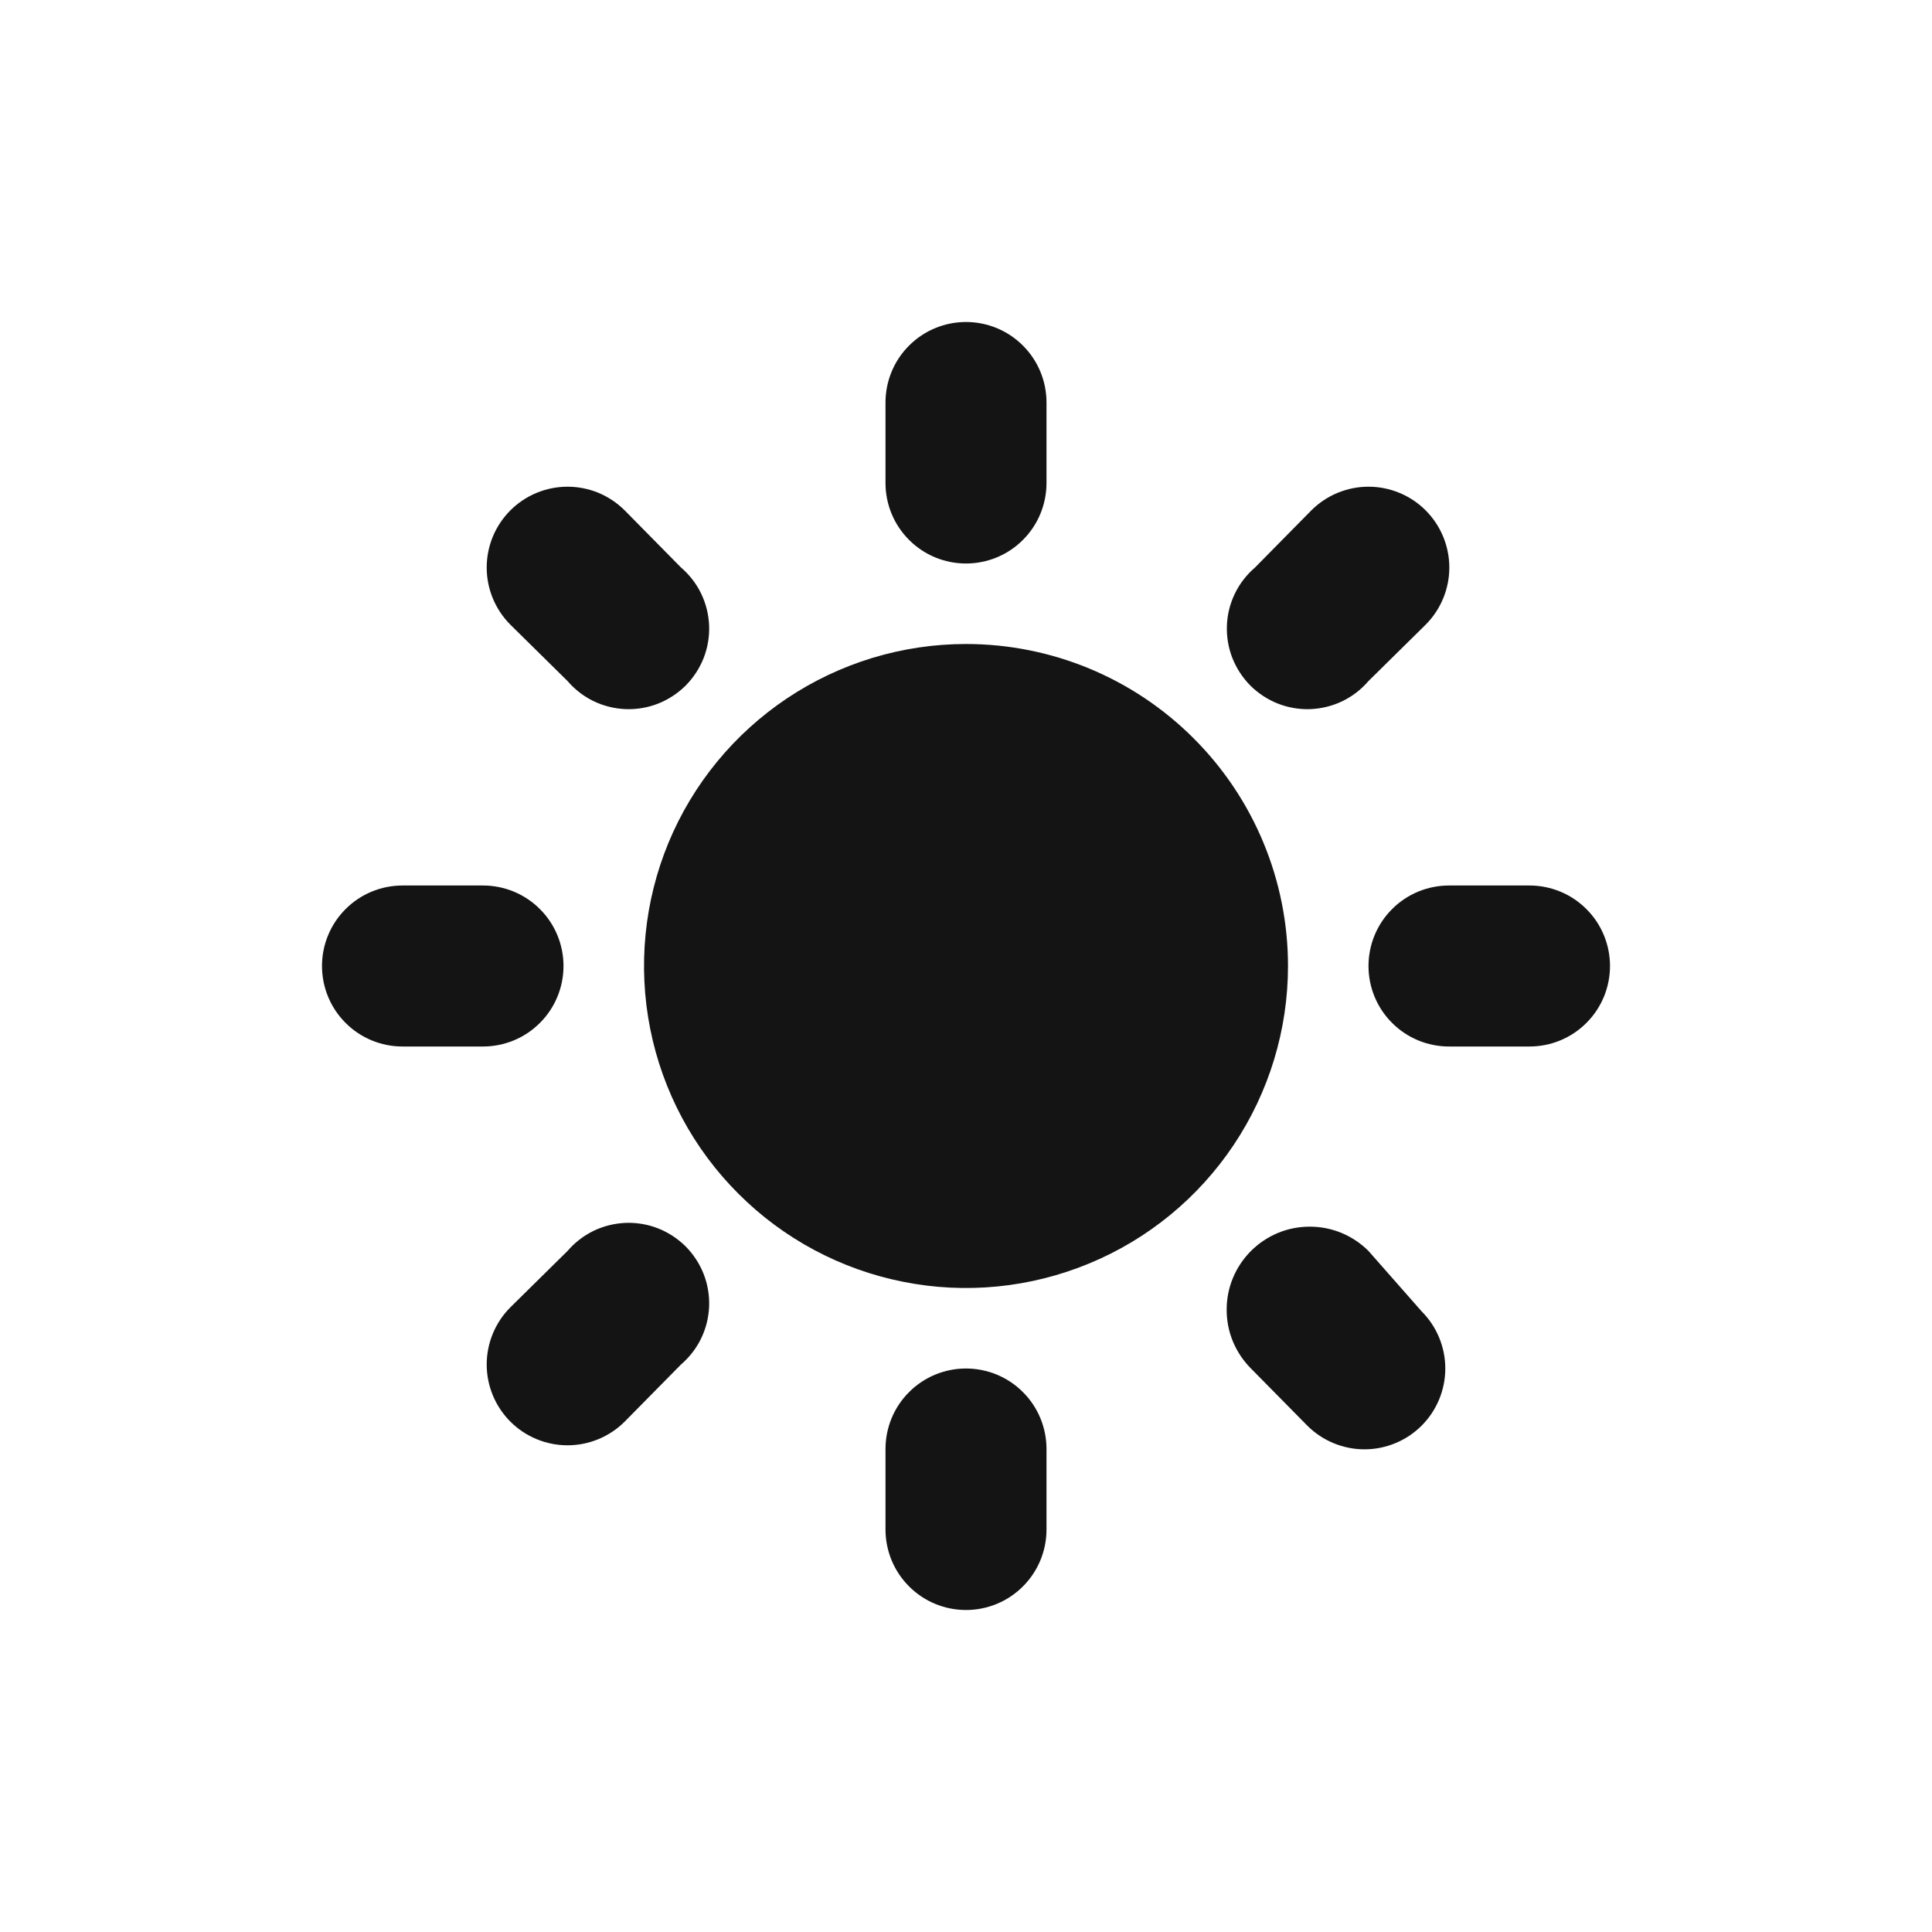 <svg width="24" height="24" viewBox="0 0 24 24" fill="none" xmlns="http://www.w3.org/2000/svg">
<path d="M7.05 15.54L6.34 16.24C6.152 16.428 6.046 16.684 6.046 16.95C6.046 17.216 6.152 17.472 6.34 17.66C6.528 17.848 6.784 17.954 7.05 17.954C7.316 17.954 7.572 17.848 7.76 17.66L8.46 16.95C8.565 16.86 8.65 16.75 8.71 16.626C8.77 16.502 8.803 16.367 8.809 16.229C8.814 16.091 8.791 15.954 8.741 15.826C8.69 15.697 8.614 15.581 8.517 15.483C8.419 15.386 8.303 15.31 8.174 15.259C8.046 15.209 7.909 15.186 7.771 15.191C7.633 15.197 7.498 15.23 7.374 15.29C7.25 15.35 7.14 15.435 7.05 15.54ZM7 12C7 11.735 6.895 11.48 6.707 11.293C6.52 11.105 6.265 11 6 11H5C4.735 11 4.48 11.105 4.293 11.293C4.105 11.48 4 11.735 4 12C4 12.265 4.105 12.52 4.293 12.707C4.48 12.895 4.735 13 5 13H6C6.265 13 6.52 12.895 6.707 12.707C6.895 12.52 7 12.265 7 12ZM17 8.46L17.71 7.76C17.898 7.572 18.004 7.316 18.004 7.05C18.004 6.784 17.898 6.528 17.71 6.34C17.522 6.152 17.266 6.046 17 6.046C16.734 6.046 16.478 6.152 16.29 6.34L15.59 7.05C15.485 7.14 15.4 7.25 15.34 7.374C15.28 7.498 15.246 7.633 15.241 7.771C15.236 7.909 15.259 8.046 15.309 8.174C15.36 8.303 15.436 8.419 15.533 8.517C15.631 8.614 15.747 8.69 15.876 8.741C16.004 8.791 16.141 8.814 16.279 8.809C16.417 8.803 16.552 8.77 16.676 8.71C16.8 8.65 16.91 8.565 17 8.46ZM12 7C12.265 7 12.52 6.895 12.707 6.707C12.895 6.52 13 6.265 13 6V5C13 4.735 12.895 4.48 12.707 4.293C12.52 4.105 12.265 4 12 4C11.735 4 11.48 4.105 11.293 4.293C11.105 4.48 11 4.735 11 5V6C11 6.265 11.105 6.52 11.293 6.707C11.48 6.895 11.735 7 12 7ZM7.05 8.46C7.14 8.565 7.25 8.65 7.374 8.71C7.498 8.77 7.633 8.803 7.771 8.809C7.909 8.814 8.046 8.791 8.174 8.741C8.303 8.69 8.419 8.614 8.517 8.517C8.614 8.419 8.69 8.303 8.741 8.174C8.791 8.046 8.814 7.909 8.809 7.771C8.803 7.633 8.77 7.498 8.71 7.374C8.65 7.25 8.565 7.14 8.46 7.05L7.76 6.34C7.667 6.247 7.556 6.173 7.434 6.122C7.312 6.072 7.182 6.046 7.05 6.046C6.784 6.046 6.528 6.152 6.34 6.34C6.247 6.433 6.173 6.544 6.122 6.666C6.072 6.788 6.046 6.918 6.046 7.05C6.046 7.316 6.152 7.572 6.34 7.76L7.05 8.46ZM12 17C11.735 17 11.48 17.105 11.293 17.293C11.105 17.48 11 17.735 11 18V19C11 19.265 11.105 19.52 11.293 19.707C11.48 19.895 11.735 20 12 20C12.265 20 12.52 19.895 12.707 19.707C12.895 19.52 13 19.265 13 19V18C13 17.735 12.895 17.48 12.707 17.293C12.52 17.105 12.265 17 12 17ZM19 11H18C17.735 11 17.48 11.105 17.293 11.293C17.105 11.48 17 11.735 17 12C17 12.265 17.105 12.52 17.293 12.707C17.48 12.895 17.735 13 18 13H19C19.265 13 19.52 12.895 19.707 12.707C19.895 12.52 20 12.265 20 12C20 11.735 19.895 11.48 19.707 11.293C19.52 11.105 19.265 11 19 11ZM17 15.54C16.904 15.444 16.79 15.368 16.665 15.316C16.54 15.264 16.406 15.238 16.27 15.238C16.134 15.238 16 15.264 15.875 15.316C15.75 15.368 15.636 15.444 15.54 15.54C15.444 15.636 15.368 15.75 15.316 15.875C15.264 16 15.238 16.134 15.238 16.27C15.238 16.406 15.264 16.54 15.316 16.665C15.368 16.79 15.444 16.904 15.54 17L16.24 17.71C16.428 17.898 16.684 18.004 16.95 18.004C17.216 18.004 17.472 17.898 17.66 17.71C17.848 17.522 17.954 17.266 17.954 17C17.954 16.734 17.848 16.478 17.66 16.29L17 15.54ZM12 8C11.209 8 10.435 8.235 9.778 8.674C9.12 9.114 8.607 9.738 8.304 10.469C8.002 11.2 7.923 12.004 8.077 12.78C8.231 13.556 8.612 14.269 9.172 14.828C9.731 15.388 10.444 15.769 11.22 15.923C11.996 16.078 12.8 15.998 13.531 15.695C14.262 15.393 14.886 14.88 15.326 14.222C15.765 13.565 16 12.791 16 12C16 10.939 15.579 9.922 14.828 9.172C14.078 8.421 13.061 8 12 8Z" fill="#141414"/>
</svg>
